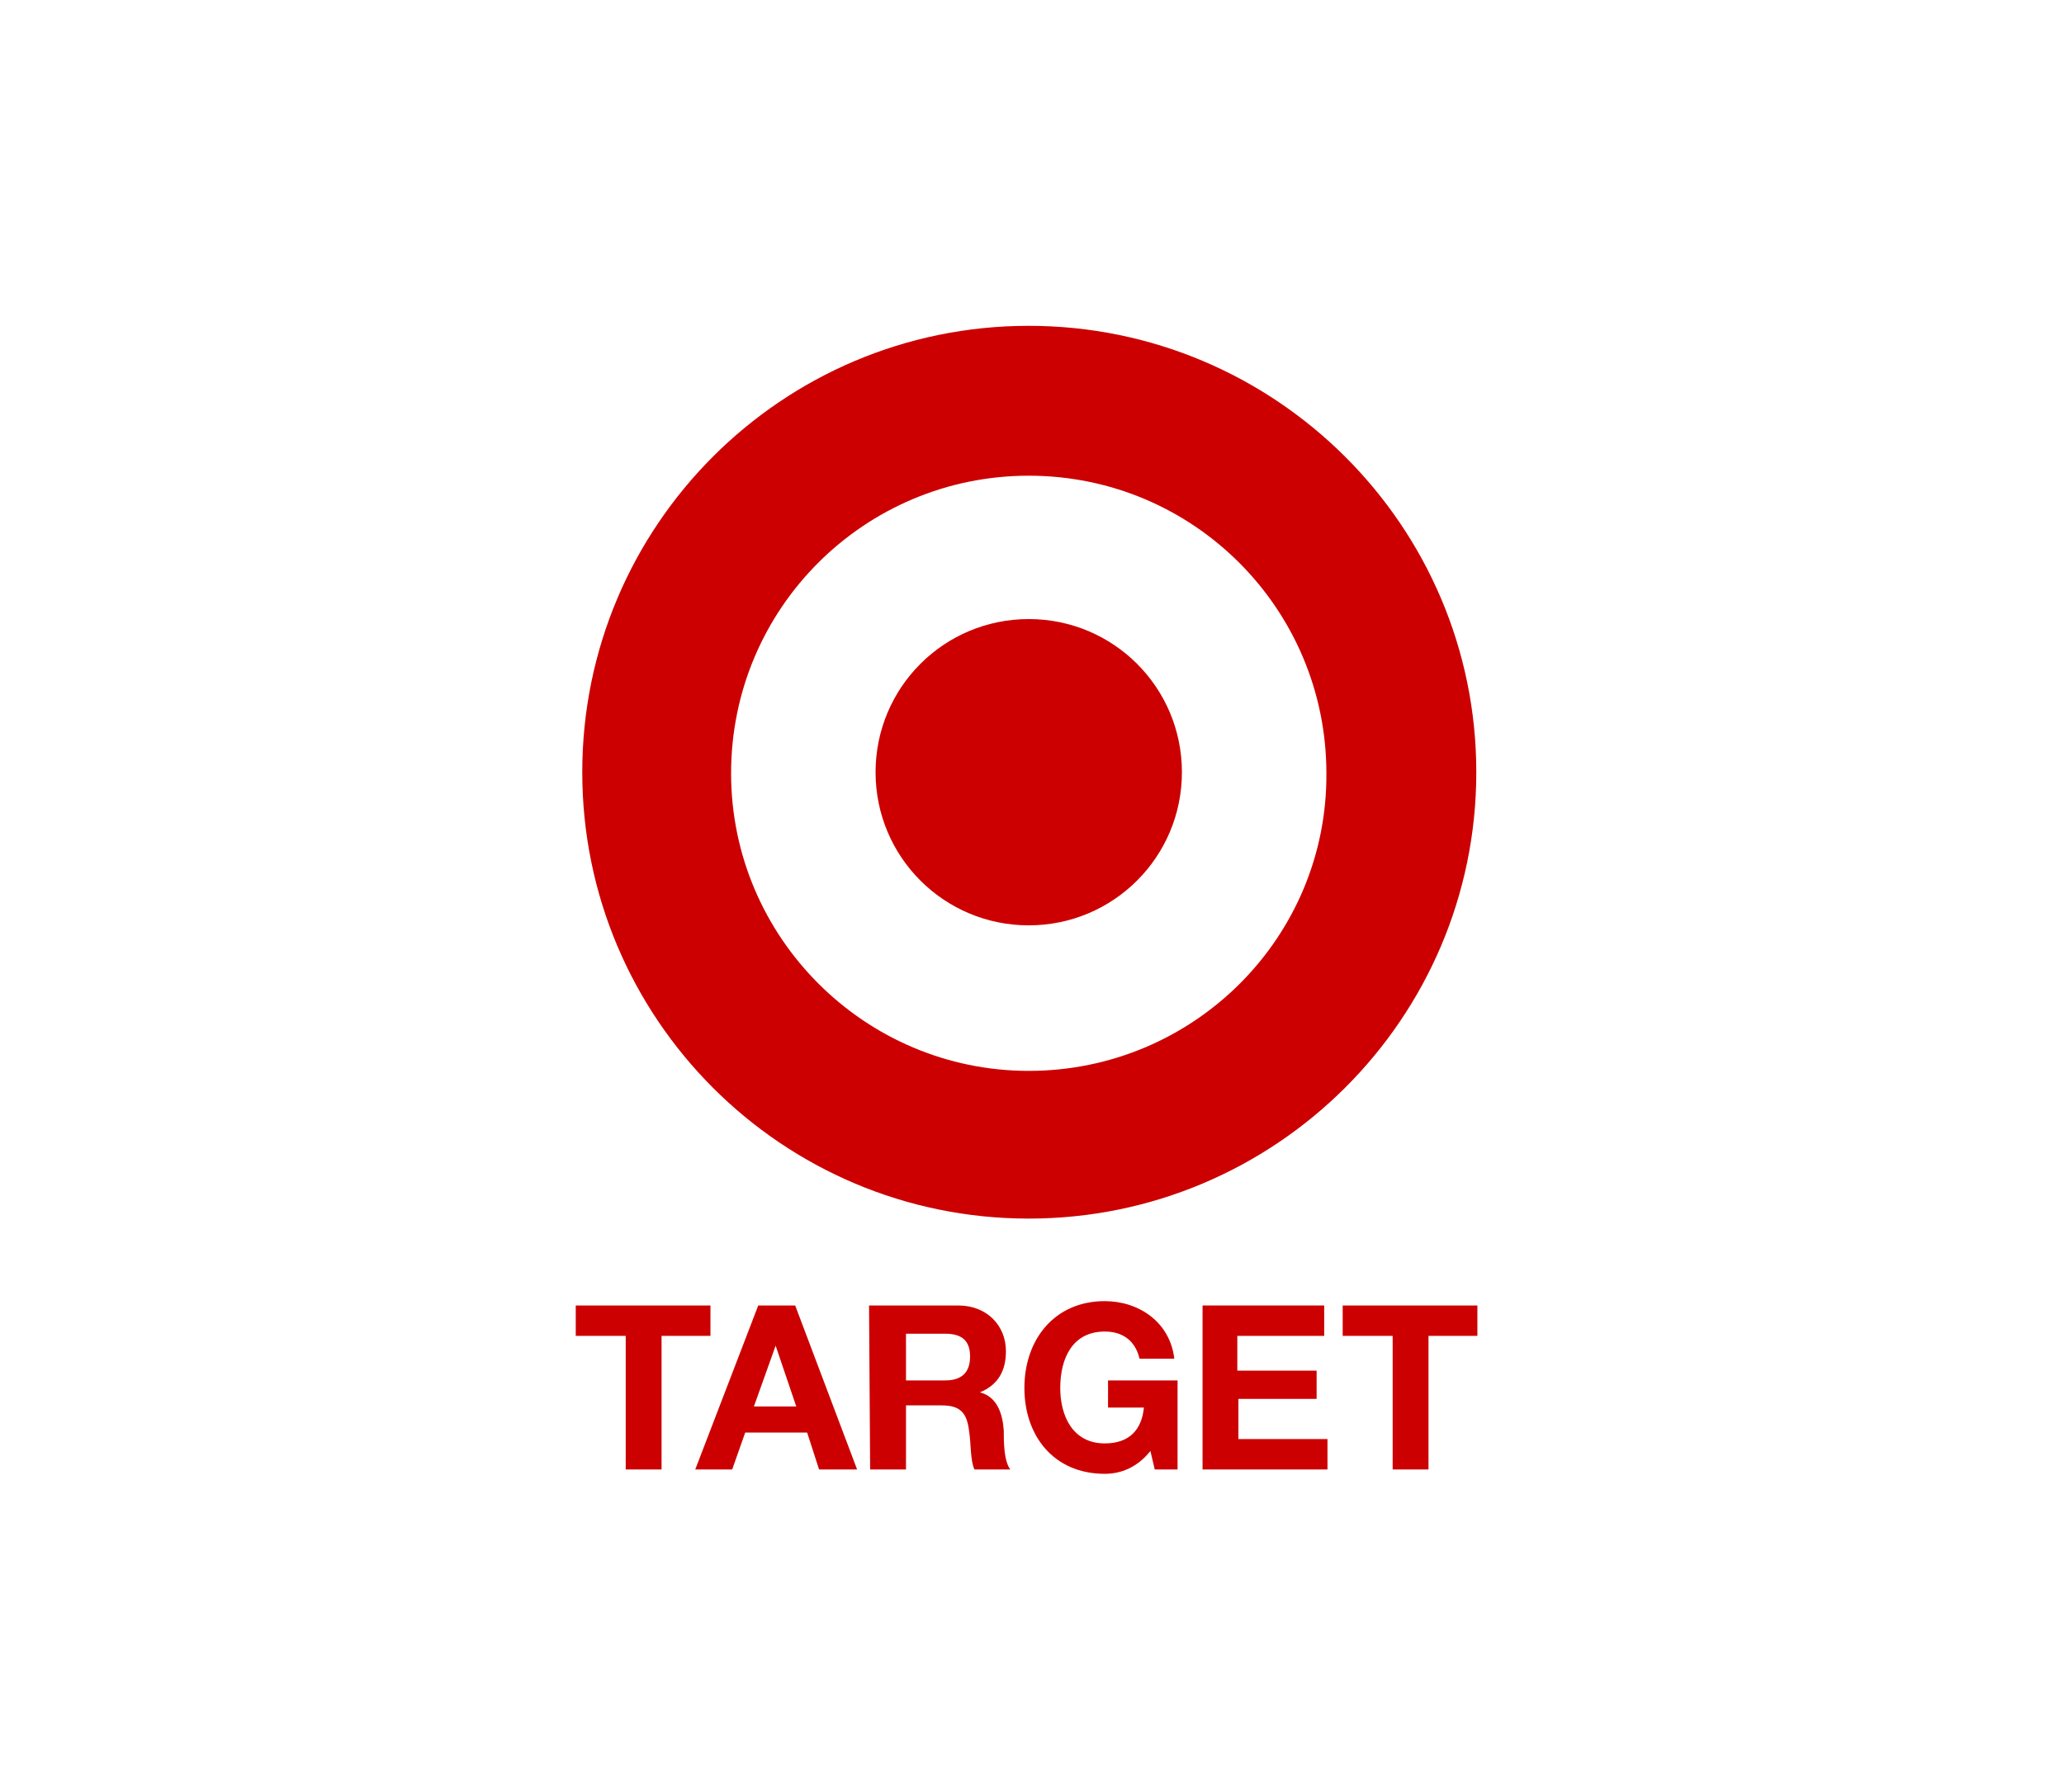<?xml version="1.0" encoding="utf-8"?>
<!-- Generator: Adobe Illustrator 25.2.1, SVG Export Plug-In . SVG Version: 6.00 Build 0)  -->
<svg version="1.1" id="Layer_1" xmlns="http://www.w3.org/2000/svg" xmlns:xlink="http://www.w3.org/1999/xlink" x="0px" y="0px"
	 viewBox="0 0 190 165" enable-background="new 0 0 190 165" xml:space="preserve">
<path fill="#CC0000" d="M94.7,98.6c-15.1,0-27.4-12.3-27.4-27.4c0-15.2,12.3-27.4,27.4-27.4c15.2,0,27.4,12.3,27.4,27.4
	C122.2,86.3,109.9,98.6,94.7,98.6z M94.7,30C72,30,53.6,48.4,53.6,71.1c0,22.7,18.4,41.1,41.1,41.1c22.7,0,41.2-18.4,41.2-41.1
	C135.9,48.4,117.4,30,94.7,30z"/>
<path fill="#CC0000" d="M94.7,57c-7.8,0-14.1,6.3-14.1,14.1c0,7.8,6.3,14.1,14.1,14.1c7.8,0,14.1-6.3,14.1-14.1
	C108.8,63.3,102.5,57,94.7,57z"/>
<path fill="#CC0000" d="M57.5,123H53v-2.8h12.4v2.8h-4.5v12.3h-3.3V123z"/>
<path fill="#CC0000" d="M64,135.3h3.4l1.2-3.4h5.7l1.1,3.4h3.5l-5.7-15.1h-3.4L64,135.3z M71.4,123.9L71.4,123.9l1.9,5.6h-3.9
	L71.4,123.9z"/>
<path fill="#CC0000" d="M80.1,135.3h3.3v-5.9h3.3c1.7,0,2.3,0.7,2.5,2.3c0.2,1.2,0.1,2.7,0.5,3.6h3.3c-0.6-0.8-0.6-2.6-0.6-3.6
	c-0.1-1.5-0.6-3.1-2.2-3.5v0c1.7-0.7,2.4-2,2.4-3.8c0-2.3-1.7-4.2-4.4-4.2h-8.2L80.1,135.3z M83.4,122.8h3.6c1.5,0,2.3,0.6,2.3,2.1
	c0,1.5-0.8,2.2-2.3,2.2h-3.6V122.8z"/>
<path fill="#CC0000" d="M105.9,133.6c-1.2,1.5-2.7,2.1-4.2,2.1c-4.7,0-7.4-3.5-7.4-7.9c0-4.5,2.8-8,7.4-8c3.1,0,6,1.9,6.4,5.3h-3.2
	c-0.4-1.7-1.6-2.5-3.2-2.5c-3,0-4.1,2.5-4.1,5.2c0,2.5,1.1,5.1,4.1,5.1c2.2,0,3.4-1.2,3.6-3.3H102v-2.5h6.4v8.2h-2.1L105.9,133.6z"
	/>
<path fill="#CC0000" d="M110.6,120.2h11.3v2.8h-8v3.2h7.3v2.6H114v3.7h8.2v2.8h-11.5V120.2z"/>
<path fill="#CC0000" d="M128.1,123h-4.5v-2.8H136v2.8h-4.5v12.3h-3.3V123z"/>
</svg>
